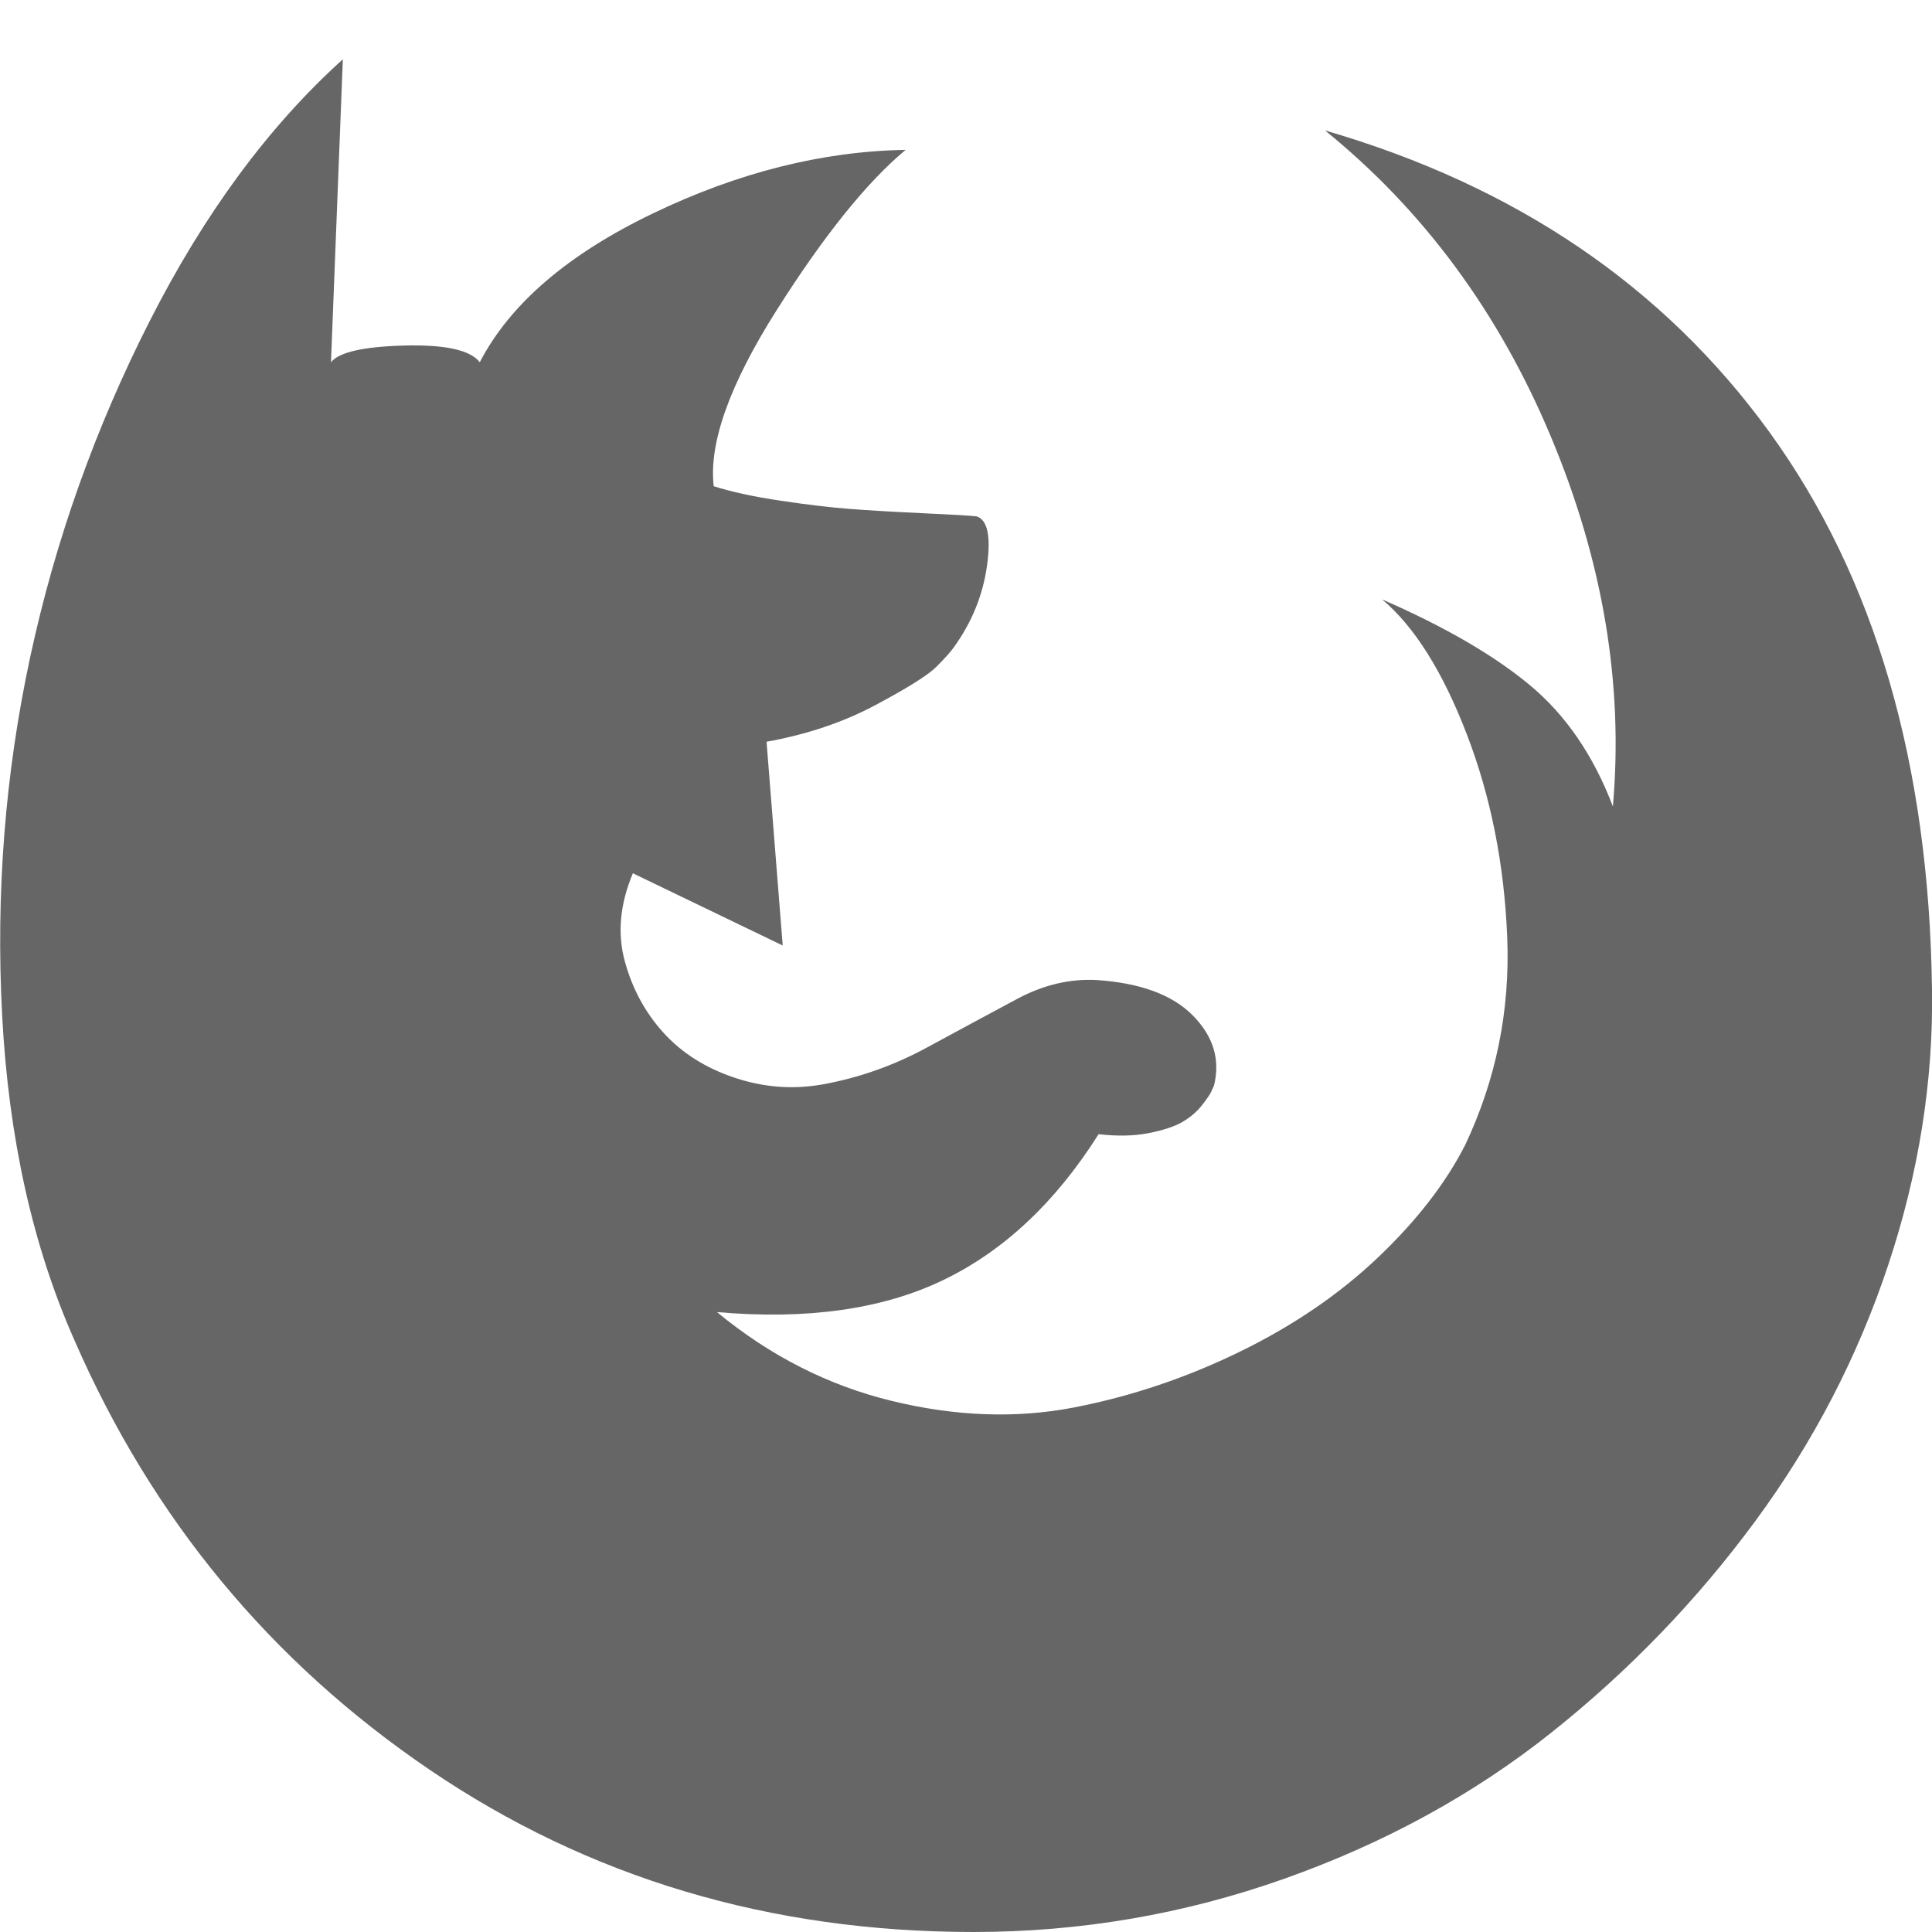 <?xml version="1.0" encoding="utf-8"?>
<!-- Generator: Adobe Illustrator 20.0.0, SVG Export Plug-In . SVG Version: 6.00 Build 0)  -->
<svg version="1.1" id="Calque_1" xmlns="http://www.w3.org/2000/svg" xmlns:xlink="http://www.w3.org/1999/xlink" x="0px" y="0px"
	 viewBox="0 0 1792 1792" style="enable-background:new 0 0 1792 1792;" xml:space="preserve">
<style type="text/css">
	.st0{fill:#666666;}
</style>
<path class="st0" d="M903,1792c-188.7,0-356.8-50.2-504.5-150.5S141,1408.3,69,1243c-38.7-87.3-61-187.7-67-301s2.7-224.2,26-332.5
	s60.3-212.3,111-312S249.3,117,318,55l-11,281c7.3-9.3,30-14.5,68-15.5s61.3,4.2,70,15.5c28-54,81.5-100,160.5-138
	s157.2-57.7,234.5-59c-36,30-75.8,79.5-119.5,148.5S657.3,411,662,451c16.7,5.3,37.5,9.8,62.5,13.5s46,6.2,63,7.5s39.7,2.7,68,4
	s45.2,2.3,50.5,3c10,3.3,13.2,18.5,9.5,45.5S901.7,576.7,885,600c-3.3,4.7-8.8,10.8-16.5,18.5S842,638,812,654s-63.7,27.3-101,34
	l15,189l-139-67c-12,28.7-14.5,55.8-7.5,81.5s19,47.8,36,66.5s38.8,32.5,65.5,41.5s53.7,11.2,81,6.5c34-6,66.7-17.5,98-34.5
	s59.2-32,83.5-45s48.8-18.8,73.5-17.5c40.7,2.7,70.5,13.7,89.5,33s25.5,41,19.5,65c-0.7,1.3-1.5,3.2-2.5,5.5s-3.8,6.5-8.5,12.5
	s-10.7,11.2-18,15.5s-17.8,7.8-31.5,10.5s-29.2,3-46.5,1c-40,63.3-88.2,108.5-144.5,135.5S748.3,1224.3,665,1217
	c49.3,40.7,103.5,68.2,162.5,82.5s115.2,16.3,168.5,6c53.3-10.3,104.8-27.7,154.5-52s92.3-53.5,128-87.5s62.5-68.7,80.5-104
	c28.7-60.7,41.7-124.8,39-192.5S1382.8,739,1360.5,681s-48.5-99.7-78.5-125c58,25.3,103.7,51.8,137,79.5s59,65.2,77,112.5
	c10-113.3-9.2-227.7-57.5-343S1320.3,195,1229,121c176.7,51.3,314,144.5,412,279.5S1789.3,708,1792,918
	c1.3,84.7-12.2,169.7-40.5,255s-69.5,164.7-123.5,238s-117,138.7-189,196s-154.5,102.5-247.5,135.5S1002.3,1792,903,1792z"/>
</svg>

